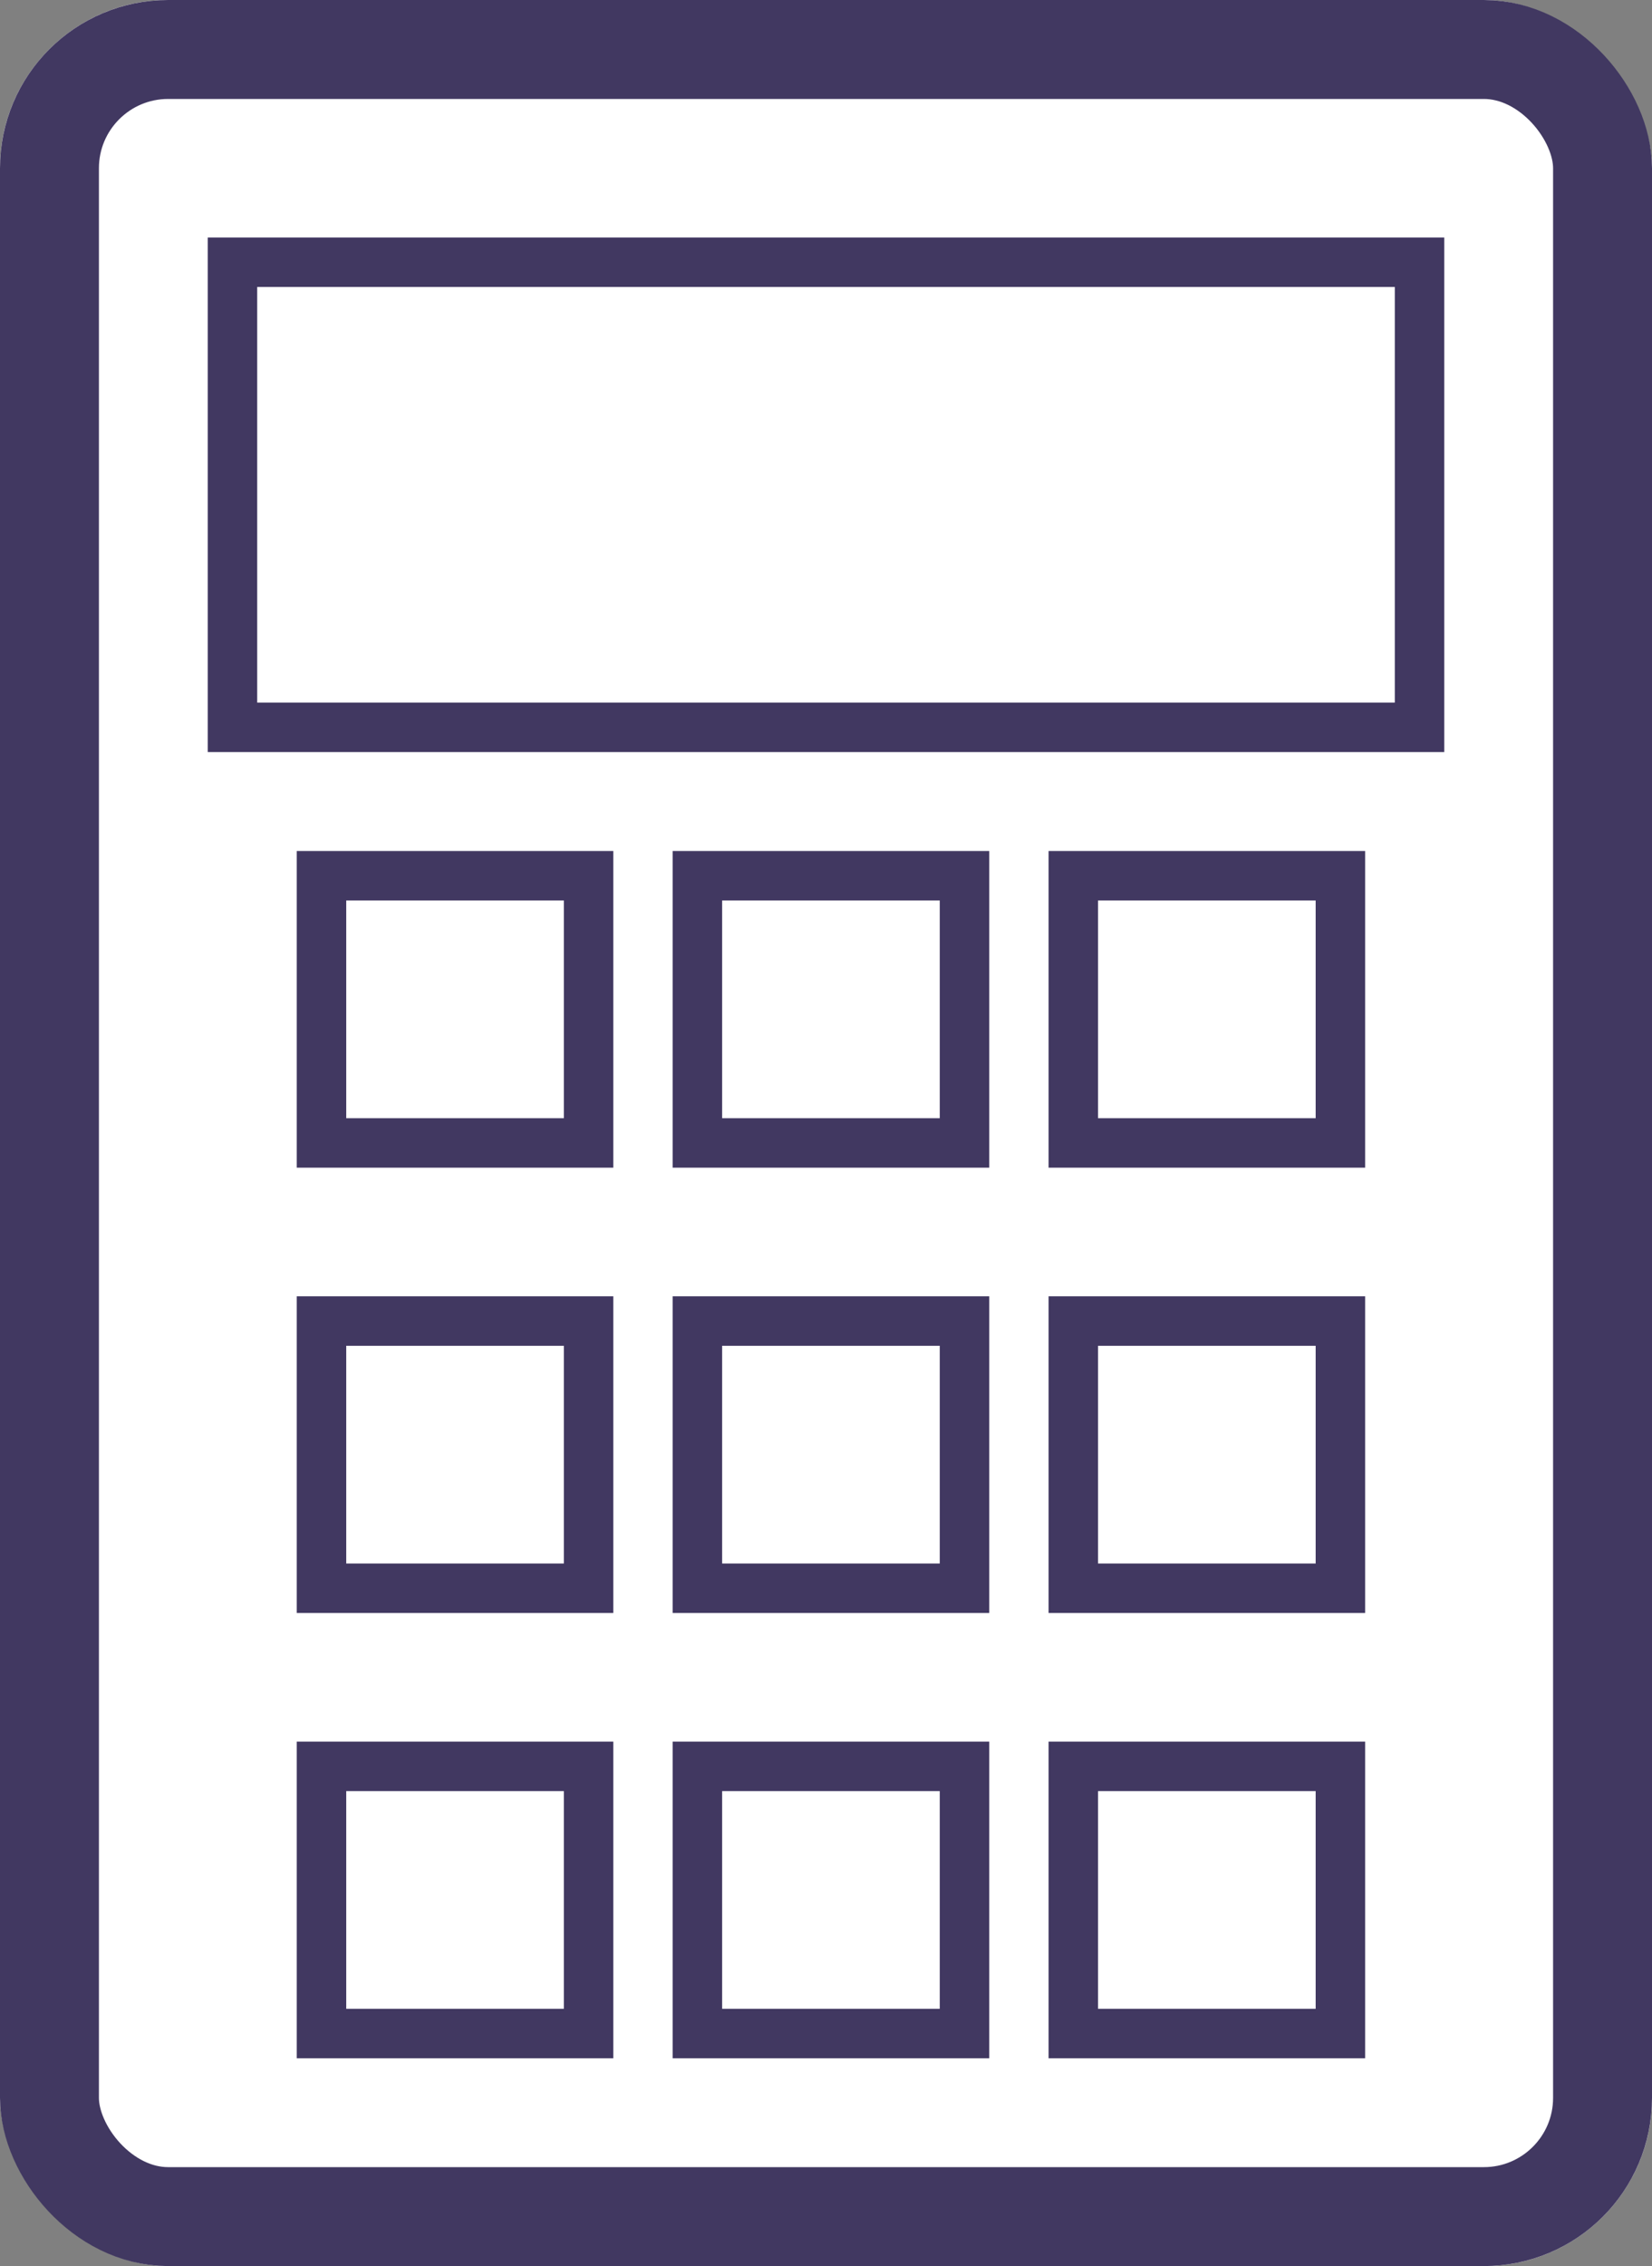 <svg xmlns="http://www.w3.org/2000/svg" width="167" height="229" viewBox="0 0 167 229"><rect x="0" y="0" width="167" height="229" fill="#808080" stroke="none"/><g transform="translate(-1306 -1376)"><g transform="translate(1306 1376)" fill="#fff" stroke="#413861" stroke-width="10"><rect width="167" height="229" rx="17" stroke="none"/><rect x="5" y="5" width="157" height="219" rx="12" fill="none"/></g><g transform="translate(1327 1400)" fill="#fff" stroke="#413861" stroke-width="5"><rect width="125" height="52" stroke="none"/><rect x="2.5" y="2.5" width="120" height="47" fill="none"/></g><g transform="translate(1336 1462)" fill="#fff" stroke="#413861" stroke-width="5"><rect width="32" height="32" stroke="none"/><rect x="2.5" y="2.5" width="27" height="27" fill="none"/></g><g transform="translate(1374 1462)" fill="#fff" stroke="#413861" stroke-width="5"><rect width="32" height="32" stroke="none"/><rect x="2.5" y="2.5" width="27" height="27" fill="none"/></g><g transform="translate(1412 1462)" fill="#fff" stroke="#413861" stroke-width="5"><rect width="32" height="32" stroke="none"/><rect x="2.5" y="2.5" width="27" height="27" fill="none"/></g><g transform="translate(1336 1507)" fill="#fff" stroke="#413861" stroke-width="5"><rect width="32" height="32" stroke="none"/><rect x="2.5" y="2.5" width="27" height="27" fill="none"/></g><g transform="translate(1374 1507)" fill="#fff" stroke="#413861" stroke-width="5"><rect width="32" height="32" stroke="none"/><rect x="2.5" y="2.5" width="27" height="27" fill="none"/></g><g transform="translate(1412 1507)" fill="#fff" stroke="#413861" stroke-width="5"><rect width="32" height="32" stroke="none"/><rect x="2.5" y="2.5" width="27" height="27" fill="none"/></g><g transform="translate(1336 1552)" fill="#fff" stroke="#413861" stroke-width="5"><rect width="32" height="32" stroke="none"/><rect x="2.5" y="2.5" width="27" height="27" fill="none"/></g><g transform="translate(1374 1552)" fill="#fff" stroke="#413861" stroke-width="5"><rect width="32" height="32" stroke="none"/><rect x="2.5" y="2.5" width="27" height="27" fill="none"/></g><g transform="translate(1412 1552)" fill="#fff" stroke="#413861" stroke-width="5"><rect width="32" height="32" stroke="none"/><rect x="2.5" y="2.5" width="27" height="27" fill="none"/></g></g></svg>